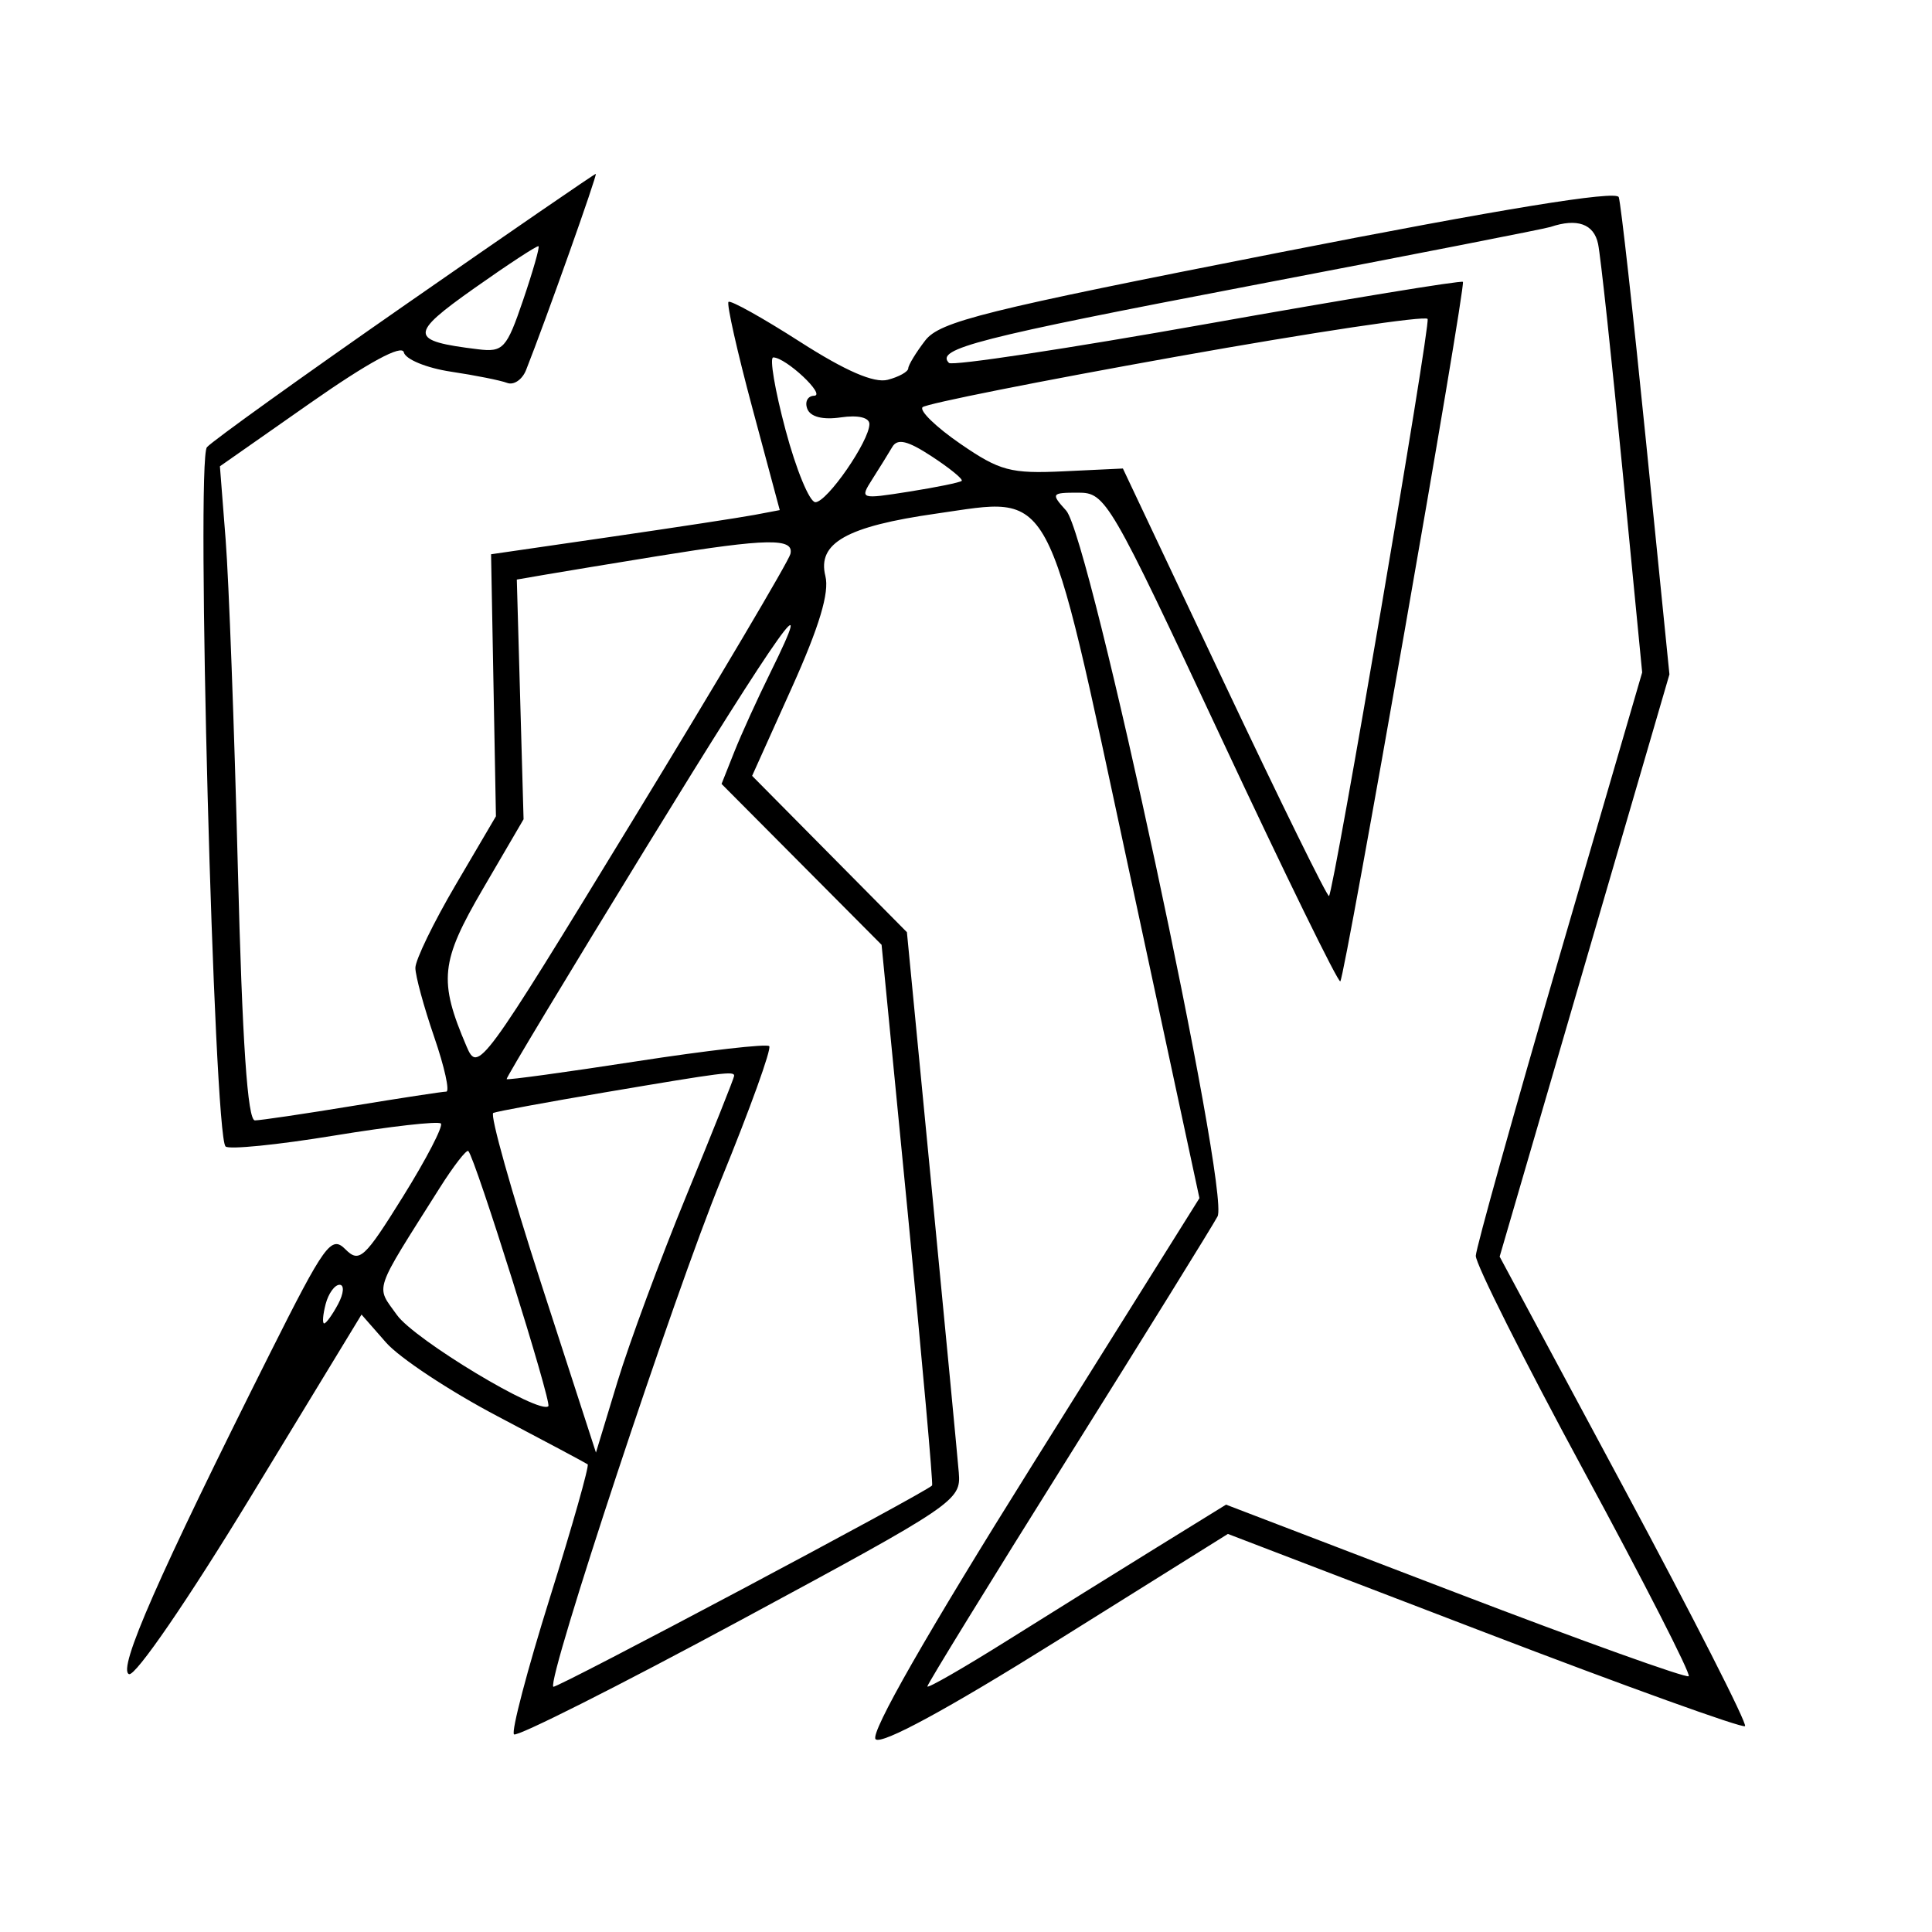<svg xmlns="http://www.w3.org/2000/svg" width="200" height="200" viewBox="0 0 200 200" version="1.1">
	<path d="M 41.968 31.543 C 31.260 38.992, 22.015 45.629, 21.422 46.293 C 20.274 47.578, 22.133 117.467, 23.348 118.681 C 23.687 119.021, 28.733 118.516, 34.560 117.560 C 40.387 116.604, 45.372 116.039, 45.639 116.305 C 45.905 116.571, 44.146 119.966, 41.729 123.849 C 37.712 130.304, 37.200 130.772, 35.745 129.316 C 34.290 127.861, 33.622 128.785, 27.942 140.112 C 16.405 163.121, 12.135 172.838, 13.357 173.307 C 14.015 173.559, 19.476 165.599, 25.971 154.918 L 37.424 136.083 39.962 138.978 C 41.358 140.571, 46.550 144.003, 51.500 146.607 C 56.450 149.210, 60.650 151.451, 60.834 151.587 C 61.018 151.723, 59.255 157.947, 56.917 165.417 C 54.578 172.887, 52.909 179.243, 53.208 179.541 C 53.506 179.839, 64.044 174.531, 76.625 167.745 C 98.933 155.713, 99.494 155.334, 99.255 152.454 C 99.120 150.829, 97.856 137.575, 96.446 123 L 93.883 96.500 85.871 88.408 L 77.859 80.316 81.961 71.207 C 84.817 64.862, 85.874 61.348, 85.443 59.629 C 84.586 56.214, 87.653 54.488, 96.924 53.168 C 109.178 51.425, 108.165 49.556, 116.834 89.908 L 124.165 124.034 106.926 151.561 C 95.970 169.055, 90.035 179.435, 90.642 180.042 C 91.250 180.650, 98.069 176.951, 109.354 169.895 L 127.111 158.792 153.653 168.965 C 168.251 174.560, 180.397 178.936, 180.645 178.689 C 180.892 178.441, 175.278 167.404, 168.169 154.162 L 155.243 130.086 164.031 99.949 L 172.819 69.812 170.390 45.656 C 169.054 32.370, 167.786 21.009, 167.573 20.408 C 167.315 19.685, 155.411 21.628, 132.346 26.158 C 101.837 32.150, 97.293 33.280, 95.776 35.250 C 94.824 36.488, 94.034 37.785, 94.022 38.133 C 94.010 38.482, 93.057 39.013, 91.904 39.315 C 90.484 39.686, 87.545 38.413, 82.798 35.371 C 78.943 32.900, 75.620 31.047, 75.414 31.253 C 75.207 31.460, 76.316 36.393, 77.879 42.217 L 80.720 52.806 78.110 53.300 C 76.674 53.571, 69.950 54.600, 63.168 55.585 L 50.835 57.377 51.087 70.939 L 51.339 84.500 47.169 91.600 C 44.876 95.505, 43 99.372, 43 100.194 C 43 101.015, 43.876 104.232, 44.946 107.343 C 46.017 110.455, 46.579 113.002, 46.196 113.004 C 45.813 113.006, 41.450 113.673, 36.500 114.486 C 31.550 115.300, 27.001 115.973, 26.392 115.983 C 25.625 115.995, 25.079 107.910, 24.619 89.750 C 24.254 75.313, 23.687 60.074, 23.360 55.886 L 22.765 48.271 32.133 41.712 C 38.125 37.517, 41.609 35.628, 41.803 36.471 C 41.970 37.196, 44.165 38.098, 46.681 38.475 C 49.197 38.852, 51.815 39.376, 52.499 39.638 C 53.183 39.900, 54.064 39.302, 54.458 38.307 C 56.480 33.199, 61.882 18, 61.674 18 C 61.543 18, 52.675 24.094, 41.968 31.543 M 160.500 23.495 C 159.950 23.680, 146 26.413, 129.500 29.568 C 101.218 34.976, 96.779 36.112, 98.237 37.570 C 98.569 37.902, 110.619 36.078, 125.016 33.516 C 139.413 30.954, 151.304 29.003, 151.440 29.179 C 151.765 29.599, 139.232 101.102, 138.748 101.585 C 138.545 101.789, 133.015 90.491, 126.460 76.478 C 114.867 51.693, 114.463 51, 111.616 51 C 108.830 51, 108.770 51.089, 110.368 52.854 C 112.826 55.570, 127.379 123.424, 126.040 125.925 C 125.493 126.947, 118.510 138.214, 110.523 150.964 C 102.535 163.713, 96 174.340, 96 174.579 C 96 174.818, 99.712 172.685, 104.250 169.840 C 108.787 166.994, 115.744 162.662, 119.710 160.213 L 126.919 155.760 150.656 164.850 C 163.711 169.850, 174.583 173.751, 174.815 173.519 C 175.047 173.286, 170.168 163.737, 163.973 152.298 C 157.778 140.859, 152.738 130.823, 152.774 129.996 C 152.810 129.168, 156.699 115.242, 161.418 99.049 L 169.997 69.608 167.950 48.554 C 166.825 36.974, 165.692 26.488, 165.433 25.250 C 164.999 23.178, 163.269 22.562, 160.500 23.495 M 49.106 29.833 C 42.304 34.638, 42.343 35.286, 49.486 36.157 C 52.090 36.474, 52.440 36.093, 54.148 31.080 C 55.163 28.099, 55.883 25.583, 55.747 25.489 C 55.611 25.394, 52.623 27.349, 49.106 29.833 M 121.825 36.913 C 107.703 39.436, 95.859 41.794, 95.504 42.154 C 95.150 42.513, 96.911 44.219, 99.419 45.944 C 103.496 48.750, 104.626 49.050, 110.110 48.790 L 116.242 48.500 126.768 70.769 C 132.558 83.017, 137.422 92.911, 137.578 92.755 C 138.083 92.251, 148.081 33.738, 147.786 33.020 C 147.629 32.639, 135.946 34.390, 121.825 36.913 M 81.317 44.500 C 82.417 48.625, 83.809 51.994, 84.409 51.988 C 85.630 51.974, 90 45.653, 90 43.901 C 90 43.220, 88.826 42.945, 87.038 43.208 C 85.170 43.482, 83.890 43.155, 83.570 42.321 C 83.291 41.595, 83.611 40.985, 84.281 40.967 C 85.543 40.932, 81.345 37, 80.047 37 C 79.645 37, 80.216 40.375, 81.317 44.500 M 92.368 46.271 C 91.970 46.947, 91.041 48.447, 90.303 49.604 C 88.983 51.675, 89.042 51.695, 94.107 50.894 C 96.937 50.447, 99.389 49.945, 99.555 49.778 C 99.721 49.612, 98.335 48.479, 96.474 47.259 C 93.958 45.610, 92.907 45.357, 92.368 46.271 M 68 57.582 C 63.325 58.341, 58.150 59.194, 56.500 59.479 L 53.500 59.996 53.850 72.402 L 54.200 84.808 50.005 91.991 C 45.587 99.557, 45.383 101.505, 48.296 108.321 C 49.478 111.087, 49.812 110.634, 65.501 84.917 C 74.300 70.493, 81.645 58.086, 81.823 57.346 C 82.224 55.679, 79.438 55.727, 68 57.582 M 66.854 87.786 C 58.851 100.829, 52.367 111.595, 52.445 111.711 C 52.524 111.826, 58.565 110.999, 65.871 109.871 C 73.177 108.743, 79.368 108.035, 79.630 108.297 C 79.892 108.559, 77.647 114.786, 74.642 122.136 C 69.772 134.048, 56.581 173.914, 57.279 174.612 C 57.528 174.862, 96.016 154.408, 96.491 153.774 C 96.604 153.623, 95.473 140.969, 93.979 125.652 L 91.261 97.805 82.978 89.478 L 74.695 81.151 76.017 77.826 C 76.744 75.997, 78.418 72.318, 79.737 69.651 C 84.799 59.412, 80.874 64.937, 66.854 87.786 M 62.618 113.081 C 56.633 114.093, 51.434 115.051, 51.064 115.211 C 50.694 115.370, 52.934 123.346, 56.042 132.935 L 61.693 150.370 63.918 143.043 C 65.143 139.012, 68.362 130.320, 71.072 123.727 C 73.782 117.133, 76 111.572, 76 111.369 C 76 110.859, 74.997 110.987, 62.618 113.081 M 45.501 122.999 C 38.550 134.009, 38.881 133.024, 41.088 136.124 C 42.907 138.679, 55.855 146.479, 56.765 145.568 C 57.138 145.195, 49.203 119.894, 48.481 119.156 C 48.296 118.966, 46.955 120.695, 45.501 122.999 M 33.710 135 C 33.423 136.100, 33.354 137, 33.558 137 C 33.763 137, 34.411 136.100, 35 135 C 35.591 133.895, 35.659 133, 35.152 133 C 34.647 133, 33.998 133.900, 33.710 135" stroke="none" fill="black" fill-rule="evenodd"/>
</svg>